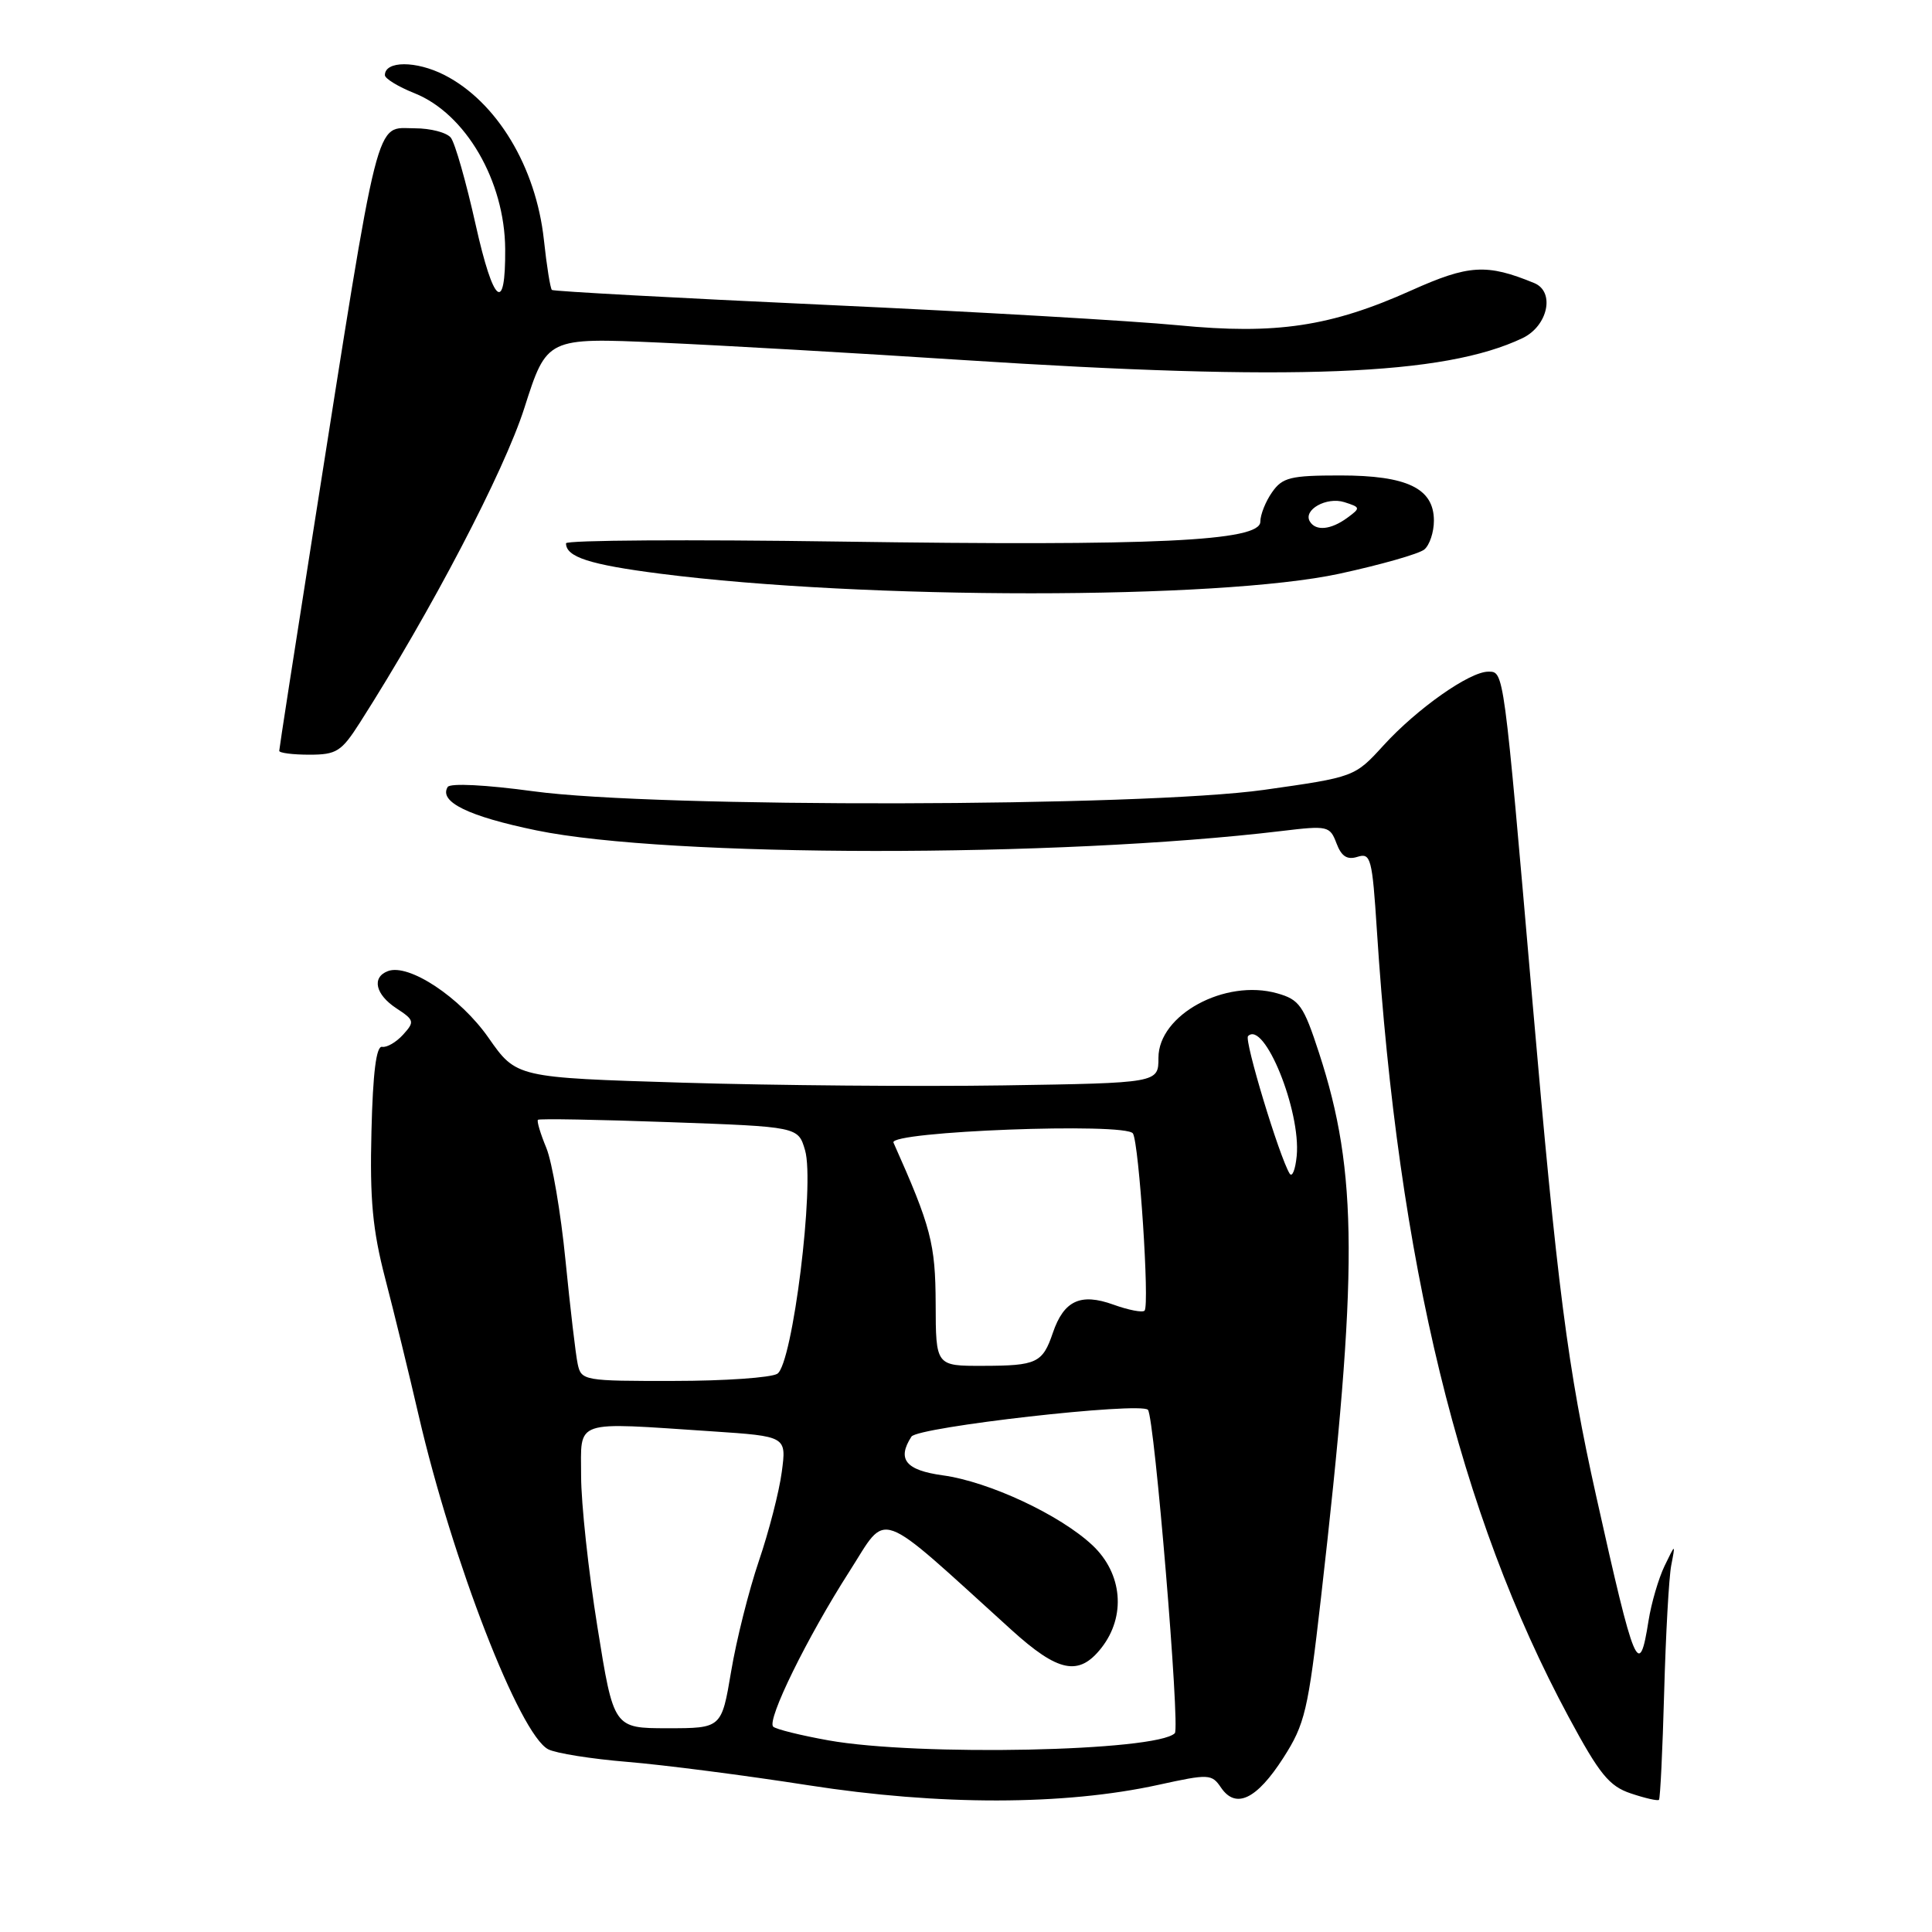 <?xml version="1.0" encoding="UTF-8" standalone="no"?>
<!DOCTYPE svg PUBLIC "-//W3C//DTD SVG 1.1//EN" "http://www.w3.org/Graphics/SVG/1.1/DTD/svg11.dtd" >
<svg xmlns="http://www.w3.org/2000/svg" xmlns:xlink="http://www.w3.org/1999/xlink" version="1.1" viewBox="0 0 256 256">
 <g >
 <path fill="currentColor"
d=" M 153.50 236.50 C 160.20 235.03 160.56 235.05 161.80 236.88 C 163.76 239.75 166.52 238.42 170.05 232.92 C 172.91 228.46 173.33 226.69 175.03 211.78 C 180.00 168.31 179.95 155.37 174.78 139.52 C 172.73 133.23 172.18 132.45 169.23 131.62 C 162.32 129.67 153.50 134.47 153.50 140.16 C 153.50 143.50 153.50 143.50 133.00 143.82 C 121.72 143.99 102.58 143.83 90.46 143.46 C 68.42 142.79 68.42 142.79 64.73 137.51 C 60.98 132.14 54.15 127.62 51.39 128.68 C 49.22 129.51 49.75 131.79 52.53 133.61 C 54.91 135.17 54.96 135.39 53.41 137.10 C 52.50 138.10 51.25 138.83 50.63 138.71 C 49.86 138.57 49.41 142.10 49.22 149.90 C 48.99 158.94 49.37 162.97 51.04 169.40 C 52.20 173.85 54.20 182.04 55.48 187.58 C 59.95 206.87 68.85 229.81 72.64 231.79 C 73.66 232.32 78.39 233.07 83.14 233.46 C 87.89 233.85 98.69 235.24 107.14 236.56 C 124.47 239.26 141.01 239.24 153.50 236.50 Z  M 220.51 224.25 C 220.72 216.57 221.14 208.99 221.45 207.40 C 222.01 204.50 222.01 204.50 220.56 207.50 C 219.77 209.15 218.81 212.41 218.44 214.75 C 217.20 222.61 216.63 221.25 211.52 198.32 C 207.72 181.31 206.34 170.59 203.04 132.50 C 199.22 88.44 199.30 89.00 197.19 89.00 C 194.71 89.01 187.77 93.90 183.35 98.74 C 179.50 102.96 179.50 102.96 167.50 104.66 C 151.26 106.94 86.98 107.07 70.69 104.85 C 64.37 103.99 59.65 103.75 59.32 104.28 C 58.12 106.24 62.06 108.17 71.08 110.03 C 88.51 113.63 140.21 113.67 169.84 110.11 C 175.93 109.38 176.22 109.44 177.09 111.74 C 177.75 113.49 178.51 113.97 179.89 113.53 C 181.63 112.98 181.83 113.74 182.44 123.22 C 185.29 167.42 193.37 200.58 207.85 227.50 C 211.94 235.10 213.22 236.68 216.10 237.64 C 217.97 238.27 219.64 238.65 219.82 238.49 C 219.99 238.33 220.30 231.92 220.51 224.25 Z  M 47.69 95.75 C 57.13 80.96 66.80 62.46 69.48 54.06 C 72.46 44.73 72.46 44.73 87.48 45.40 C 95.74 45.77 113.75 46.80 127.50 47.70 C 171.41 50.54 191.34 49.76 201.75 44.80 C 205.11 43.19 206.08 38.66 203.30 37.51 C 197.00 34.92 194.63 35.06 187.01 38.48 C 176.32 43.28 169.08 44.36 156.12 43.10 C 150.28 42.53 129.30 41.31 109.50 40.40 C 89.70 39.49 73.33 38.60 73.13 38.42 C 72.92 38.23 72.44 35.25 72.07 31.79 C 71.02 22.09 65.82 13.48 58.89 9.94 C 55.14 8.03 51.00 8.04 51.00 9.96 C 51.00 10.41 52.76 11.49 54.92 12.35 C 61.70 15.06 66.88 23.97 66.94 33.00 C 67.00 41.66 65.39 40.35 63.03 29.79 C 61.77 24.13 60.29 18.94 59.74 18.25 C 59.20 17.56 57.05 17.00 54.96 17.00 C 49.63 17.00 50.42 13.85 41.53 70.24 C 39.04 86.05 37.00 99.22 37.00 99.49 C 37.00 99.77 38.79 100.00 40.99 100.00 C 44.59 100.00 45.24 99.59 47.69 95.75 Z  M 177.48 76.02 C 182.97 74.83 188.03 73.39 188.73 72.81 C 189.43 72.23 190.00 70.51 190.00 68.99 C 190.00 64.71 186.46 63.00 177.59 63.00 C 171.00 63.00 169.93 63.26 168.56 65.22 C 167.70 66.44 167.00 68.20 167.00 69.13 C 167.00 71.71 153.17 72.37 111.25 71.76 C 91.31 71.47 75.00 71.57 75.00 71.99 C 75.00 73.81 78.13 74.82 87.50 76.02 C 114.56 79.48 161.44 79.48 177.48 76.02 Z  M 109.79 230.61 C 106.10 229.95 102.80 229.13 102.45 228.79 C 101.58 227.91 106.97 216.93 112.54 208.24 C 117.73 200.15 115.79 199.45 134.00 215.95 C 140.23 221.60 142.95 222.15 145.93 218.37 C 149.23 214.17 148.74 208.50 144.75 204.75 C 140.46 200.73 131.06 196.33 124.92 195.49 C 120.00 194.81 118.83 193.36 120.77 190.36 C 121.59 189.08 151.15 185.73 152.11 186.81 C 152.97 187.79 156.39 228.94 155.67 229.66 C 153.26 232.07 121.66 232.73 109.79 230.61 Z  M 79.16 215.57 C 77.97 208.19 77.00 199.19 77.00 195.57 C 77.00 188.00 75.75 188.43 94.36 189.66 C 104.22 190.32 104.22 190.32 103.59 195.04 C 103.25 197.63 101.88 202.95 100.55 206.85 C 99.23 210.74 97.57 217.32 96.88 221.47 C 95.61 229.00 95.61 229.00 88.46 229.00 C 81.31 229.00 81.31 229.00 79.16 215.57 Z  M 76.55 180.75 C 76.28 179.51 75.56 173.32 74.93 167.00 C 74.31 160.68 73.16 153.97 72.39 152.10 C 71.61 150.22 71.11 148.55 71.28 148.38 C 71.45 148.21 79.28 148.35 88.67 148.69 C 105.76 149.30 105.76 149.30 106.67 152.40 C 107.99 156.84 105.02 180.76 103.00 182.03 C 102.17 182.55 96.00 182.98 89.27 182.98 C 77.39 183.00 77.02 182.94 76.55 180.75 Z  M 123.98 172.75 C 123.95 164.80 123.37 162.56 118.39 151.40 C 117.73 149.91 149.20 148.71 150.12 150.19 C 150.93 151.51 152.35 172.98 151.66 173.67 C 151.38 173.95 149.52 173.59 147.53 172.87 C 143.18 171.30 140.97 172.33 139.51 176.60 C 138.15 180.60 137.38 180.97 130.25 180.98 C 124.00 181.00 124.00 181.00 123.98 172.75 Z  M 170.88 155.50 C 169.51 153.26 164.84 137.83 165.37 137.29 C 167.51 135.16 172.39 147.19 171.82 153.17 C 171.64 155.00 171.22 156.05 170.88 155.50 Z  M 173.57 69.11 C 172.62 67.57 175.77 65.79 178.14 66.54 C 180.29 67.23 180.31 67.30 178.50 68.63 C 176.34 70.20 174.36 70.40 173.57 69.11 Z "/>
</g>
</svg>